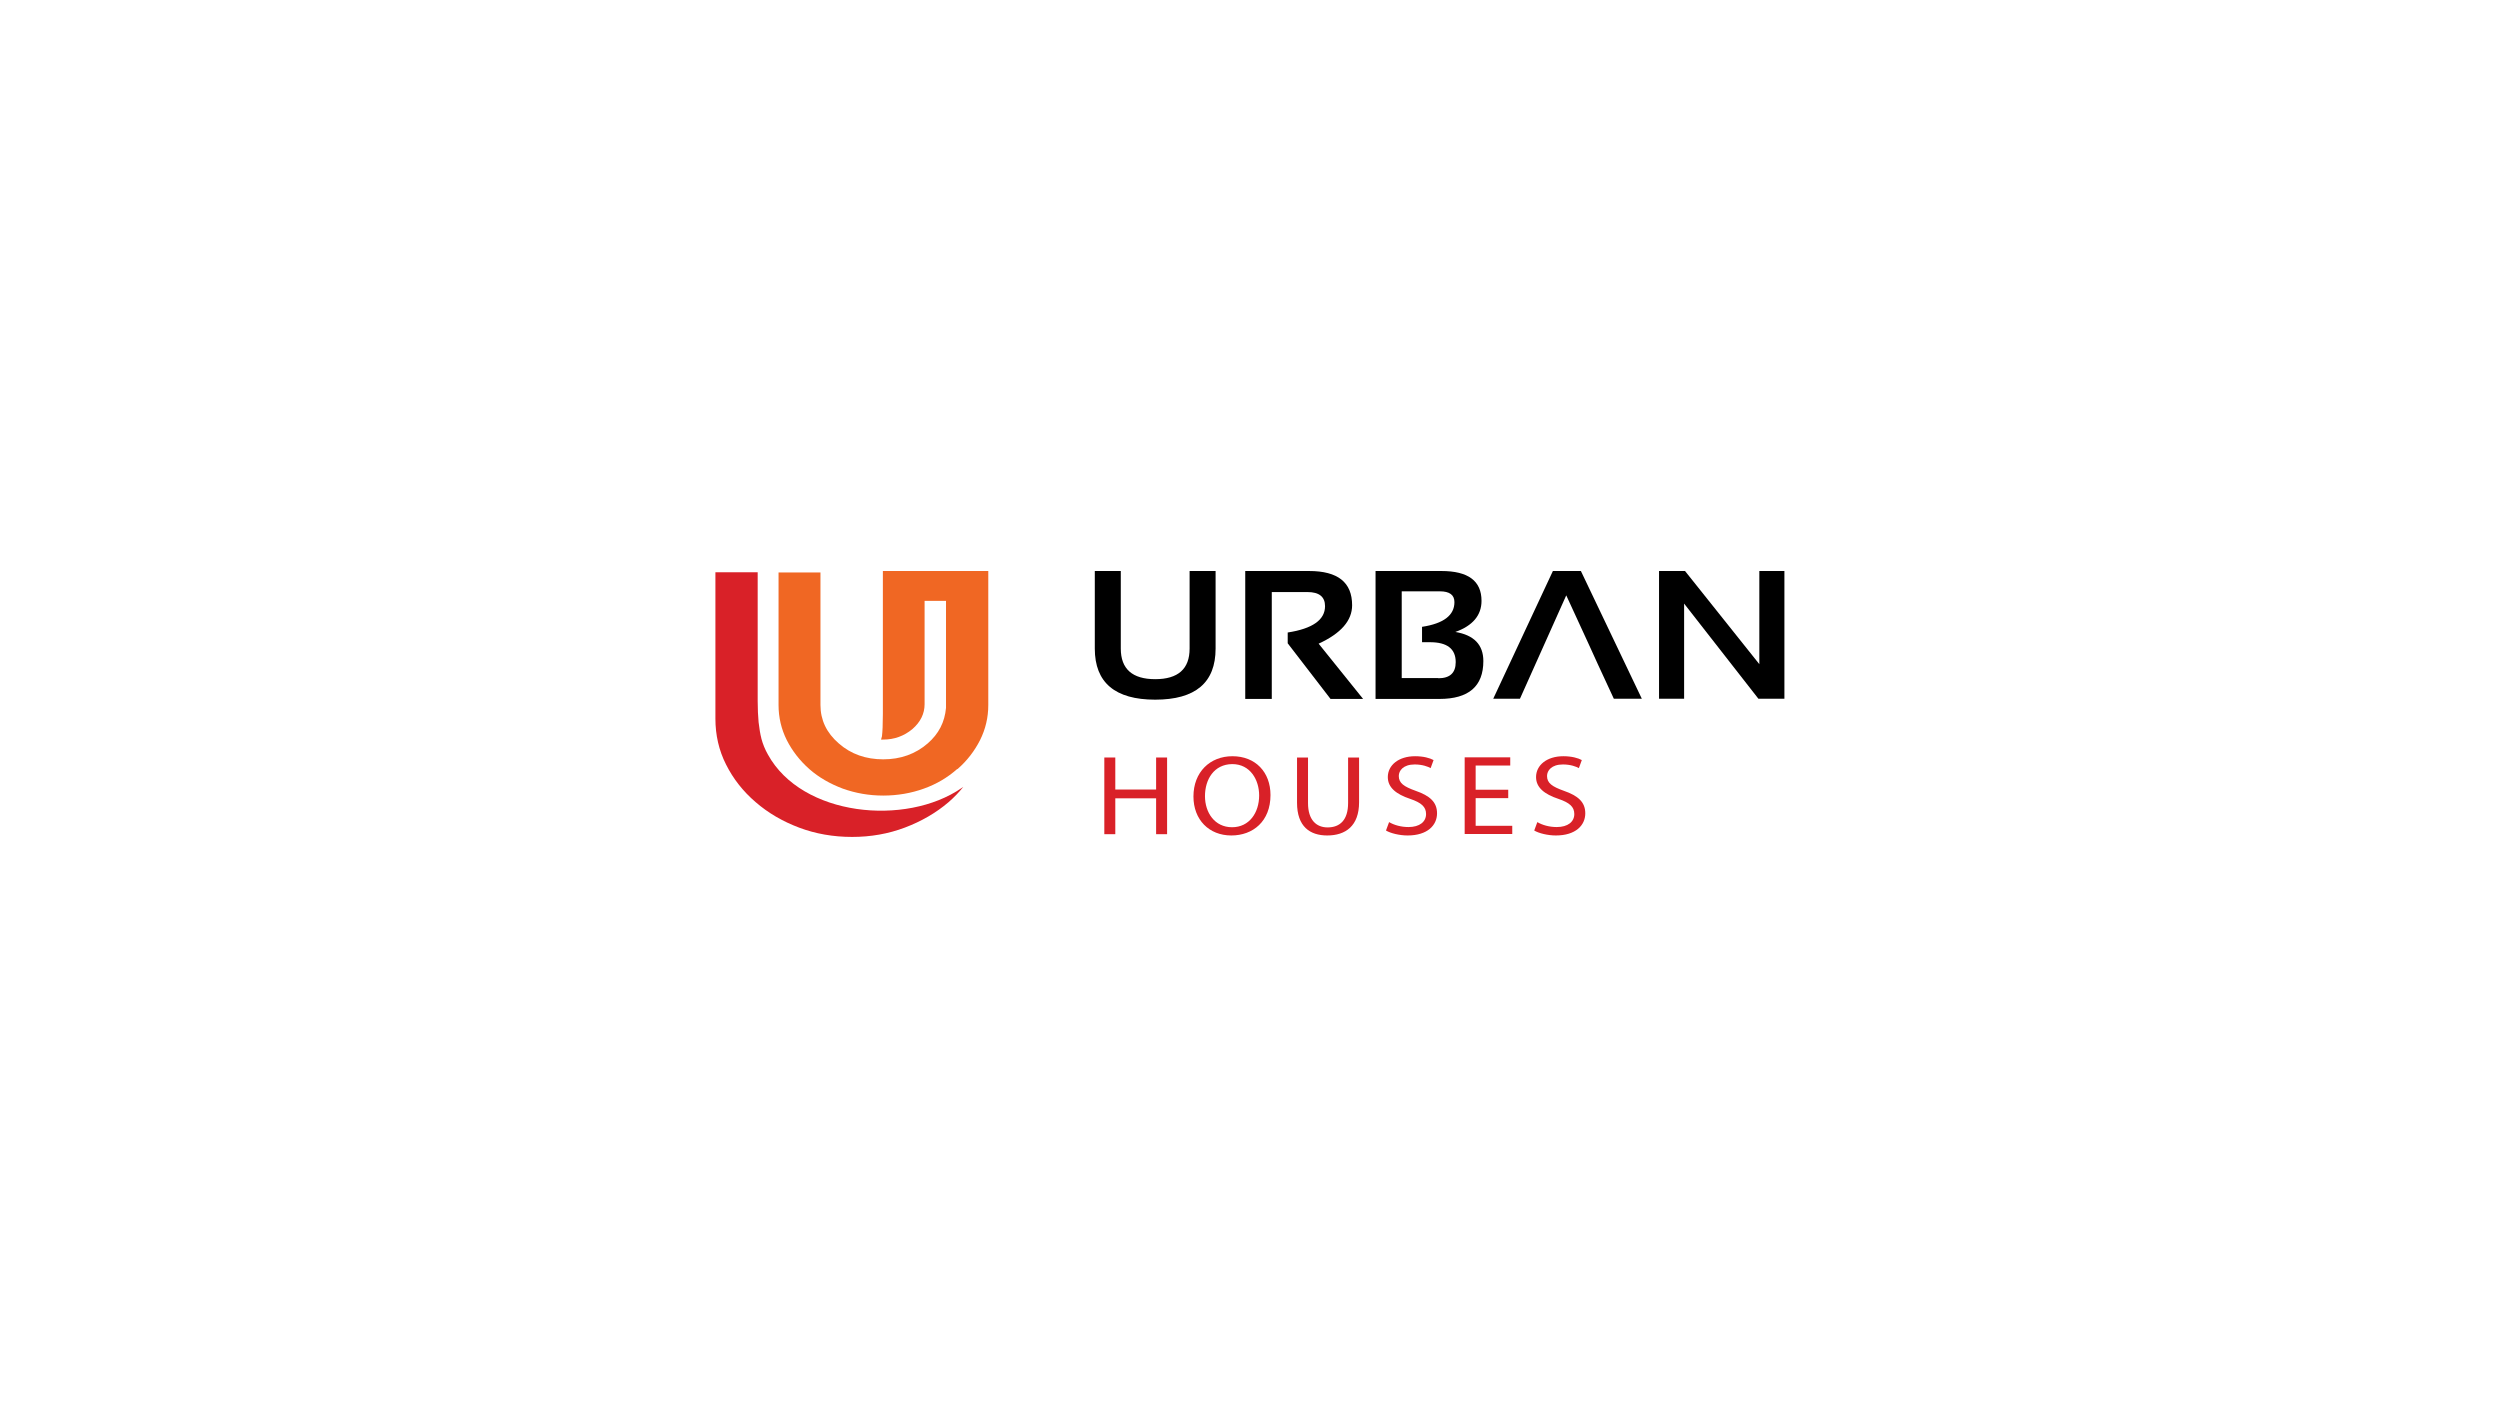 <?xml version="1.0" encoding="utf-8"?>
<!-- Generator: Adobe Illustrator 22.0.1, SVG Export Plug-In . SVG Version: 6.00 Build 0)  -->
<svg version="1.1" id="Layer_1" xmlns="http://www.w3.org/2000/svg" xmlns:xlink="http://www.w3.org/1999/xlink" x="0px" y="0px"
	 viewBox="0 0 1366 768" style="enable-background:new 0 0 1366 768;" xml:space="preserve">
<style type="text/css">
	.st0{fill-rule:evenodd;clip-rule:evenodd;fill:#F06723;}
	.st1{fill:#D92128;}
	.st2{fill-rule:evenodd;clip-rule:evenodd;fill:#D92128;}
</style>
<g>
	<path class="st0" d="M517,312h23v16.3v56.9c0,6.8-1.5,13.2-4.5,19.2c-3,5.9-7.1,11.3-12.3,15.8h-0.2c-5.2,4.6-11.2,8.2-18.2,10.7
		c-6.9,2.5-14.4,3.8-22.2,3.8c-7.8,0-15.1-1.3-22.1-3.8c-6.9-2.6-13.1-6.1-18.3-10.7c-5.2-4.6-9.3-9.9-12.3-15.8
		c-3-6-4.5-12.4-4.5-19.2v-72.4h22.9v72.4c0,8.2,3.3,15.2,10,21c6.7,5.9,14.9,8.7,24.3,8.7c9.5,0,17.6-2.9,24.3-8.7
		c6-5.2,9.3-11.6,10-19.4v-58.5h-11.7v56.5c0,5.1-2.2,9.7-6.7,13.6c-4.6,3.8-9.9,5.7-15.9,5.7h-1.2c0.2-0.7,0.4-1.3,0.5-1.8
		c0.3-2.4,0.5-6.5,0.5-12.2v-61.8V312h22.9H517z"/>
	<g>
		<path class="st1" d="M609.4,413.9v17.5h22.3v-17.5h6v41.9h-6v-19.6h-22.3v19.6h-6v-41.9H609.4z"/>
		<path class="st1" d="M694.2,434.4c0,14.4-9.6,22.1-21.4,22.1c-12.2,0-20.7-8.6-20.7-21.3c0-13.3,9-22,21.3-22
			C686,413.2,694.2,421.9,694.2,434.4z M658.4,435c0,9,5.3,17,14.8,17c9.4,0,14.8-7.9,14.8-17.4c0-8.4-4.8-17.1-14.7-17.1
			C663.3,417.6,658.4,425.9,658.4,435z"/>
		<path class="st1" d="M714.7,413.9v24.9c0,9.3,4.6,13.3,10.7,13.3c6.8,0,11.2-4.1,11.2-13.3v-24.9h6v24.5
			c0,12.9-7.4,18.1-17.4,18.1c-9.4,0-16.5-4.8-16.5-17.9v-24.7H714.7z"/>
		<path class="st1" d="M759,449.2c2.7,1.6,6.5,2.7,10.6,2.7c6.1,0,9.6-2.9,9.6-7.1c0-3.9-2.5-6.2-8.7-8.3
			c-7.5-2.5-12.2-6.1-12.2-11.9c0-6.5,5.9-11.4,14.9-11.4c4.6,0,8.1,1,10.1,2.1l-1.6,4.4c-1.4-0.8-4.5-2-8.7-2
			c-6.3,0-8.7,3.4-8.7,6.3c0,3.9,2.8,5.8,9.2,8.1c7.8,2.7,11.7,6.2,11.7,12.3c0,6.5-5.2,12.1-16.1,12.1c-4.4,0-9.3-1.2-11.8-2.7
			L759,449.2z"/>
		<path class="st1" d="M824.1,436.1h-17.8v15.1h20v4.5h-26v-41.9h24.9v4.5h-18.9v13.2h17.8V436.1z"/>
		<path class="st1" d="M840,449.2c2.7,1.6,6.5,2.7,10.6,2.7c6.1,0,9.6-2.9,9.6-7.1c0-3.9-2.5-6.2-8.7-8.3
			c-7.5-2.5-12.2-6.1-12.2-11.9c0-6.5,5.9-11.4,14.9-11.4c4.6,0,8.1,1,10.1,2.1l-1.6,4.4c-1.4-0.8-4.5-2-8.7-2
			c-6.3,0-8.7,3.4-8.7,6.3c0,3.9,2.8,5.8,9.2,8.1c7.8,2.7,11.7,6.2,11.7,12.3c0,6.5-5.2,12.1-16.1,12.1c-4.4,0-9.3-1.2-11.8-2.7
			L840,449.2z"/>
	</g>
	<g>
		<g>
			<path d="M598.2,354.4V312h14.2v42.4c0,11.1,6.3,16.7,18.8,16.7c12.5,0,18.8-5.6,18.8-16.7V312h14.2v42.4c0,18.6-11,27.9-33,27.9
				C609.3,382.3,598.2,373,598.2,354.4z"/>
			<path d="M680.4,381.8V312h34.9c15.7,0,23.5,6.2,23.5,18.7c0,8.4-6.1,15.4-18.3,21l24.3,30.2H727l-23.4-30.4v-5.9
				c13.6-2.1,20.4-6.9,20.4-14.4c0-5.1-3.2-7.7-9.6-7.7h-19.5v58.4H680.4z"/>
			<path d="M751.6,381.8V312h36c14.6,0,21.9,5.4,21.9,16.3c0,7.9-4.8,13.6-14.3,17c10.2,1.7,15.3,7,15.3,15.9c0,13.8-8,20.7-24,20.7
				H751.6z M785.9,370.6c6.3,0,9.5-2.9,9.5-8.8c0-7.3-4.7-10.9-14.1-10.9h-4.3v-8.4c11.8-1.8,17.7-6.3,17.7-13.5
				c0-3.9-2.6-5.9-8-5.9h-20.8v47.4H785.9z"/>
			<path d="M906.5,381.8V312h14.2l40.6,50.9V312H975v69.8h-14.2l-40.6-52v52H906.5z"/>
		</g>
		<polygon points="863.8,312 848.5,312 815.9,381.8 830.5,381.8 855.8,325.3 867.9,351.6 873,362.8 881.8,381.8 897.1,381.8 		"/>
	</g>
	<path class="st2" d="M390.9,312.8v79.9c0,8.9,1.9,17.3,5.8,25c3.9,7.8,9.3,14.7,16.2,20.6c6.8,5.9,14.7,10.5,23.7,13.9
		c9,3.4,18.7,5.1,29,5.1c10.2,0,19.8-1.7,28.8-5.1c9-3.4,17-8,23.9-13.9c3-2.6,5.7-5.4,8.1-8.4l-0.1,0.1l-0.6,0.4l-0.3,0.2
		c-30.5,21-87.2,15.5-105.8-18.3c-1.6-2.8-2.8-5.8-3.6-8.8v-0.1c-0.6-2.3-1.1-5.3-1.5-8.8c-0.3-3.4-0.5-7.2-0.5-11.6v-70.3H390.9
		L390.9,312.8z"/>
</g>
</svg>

